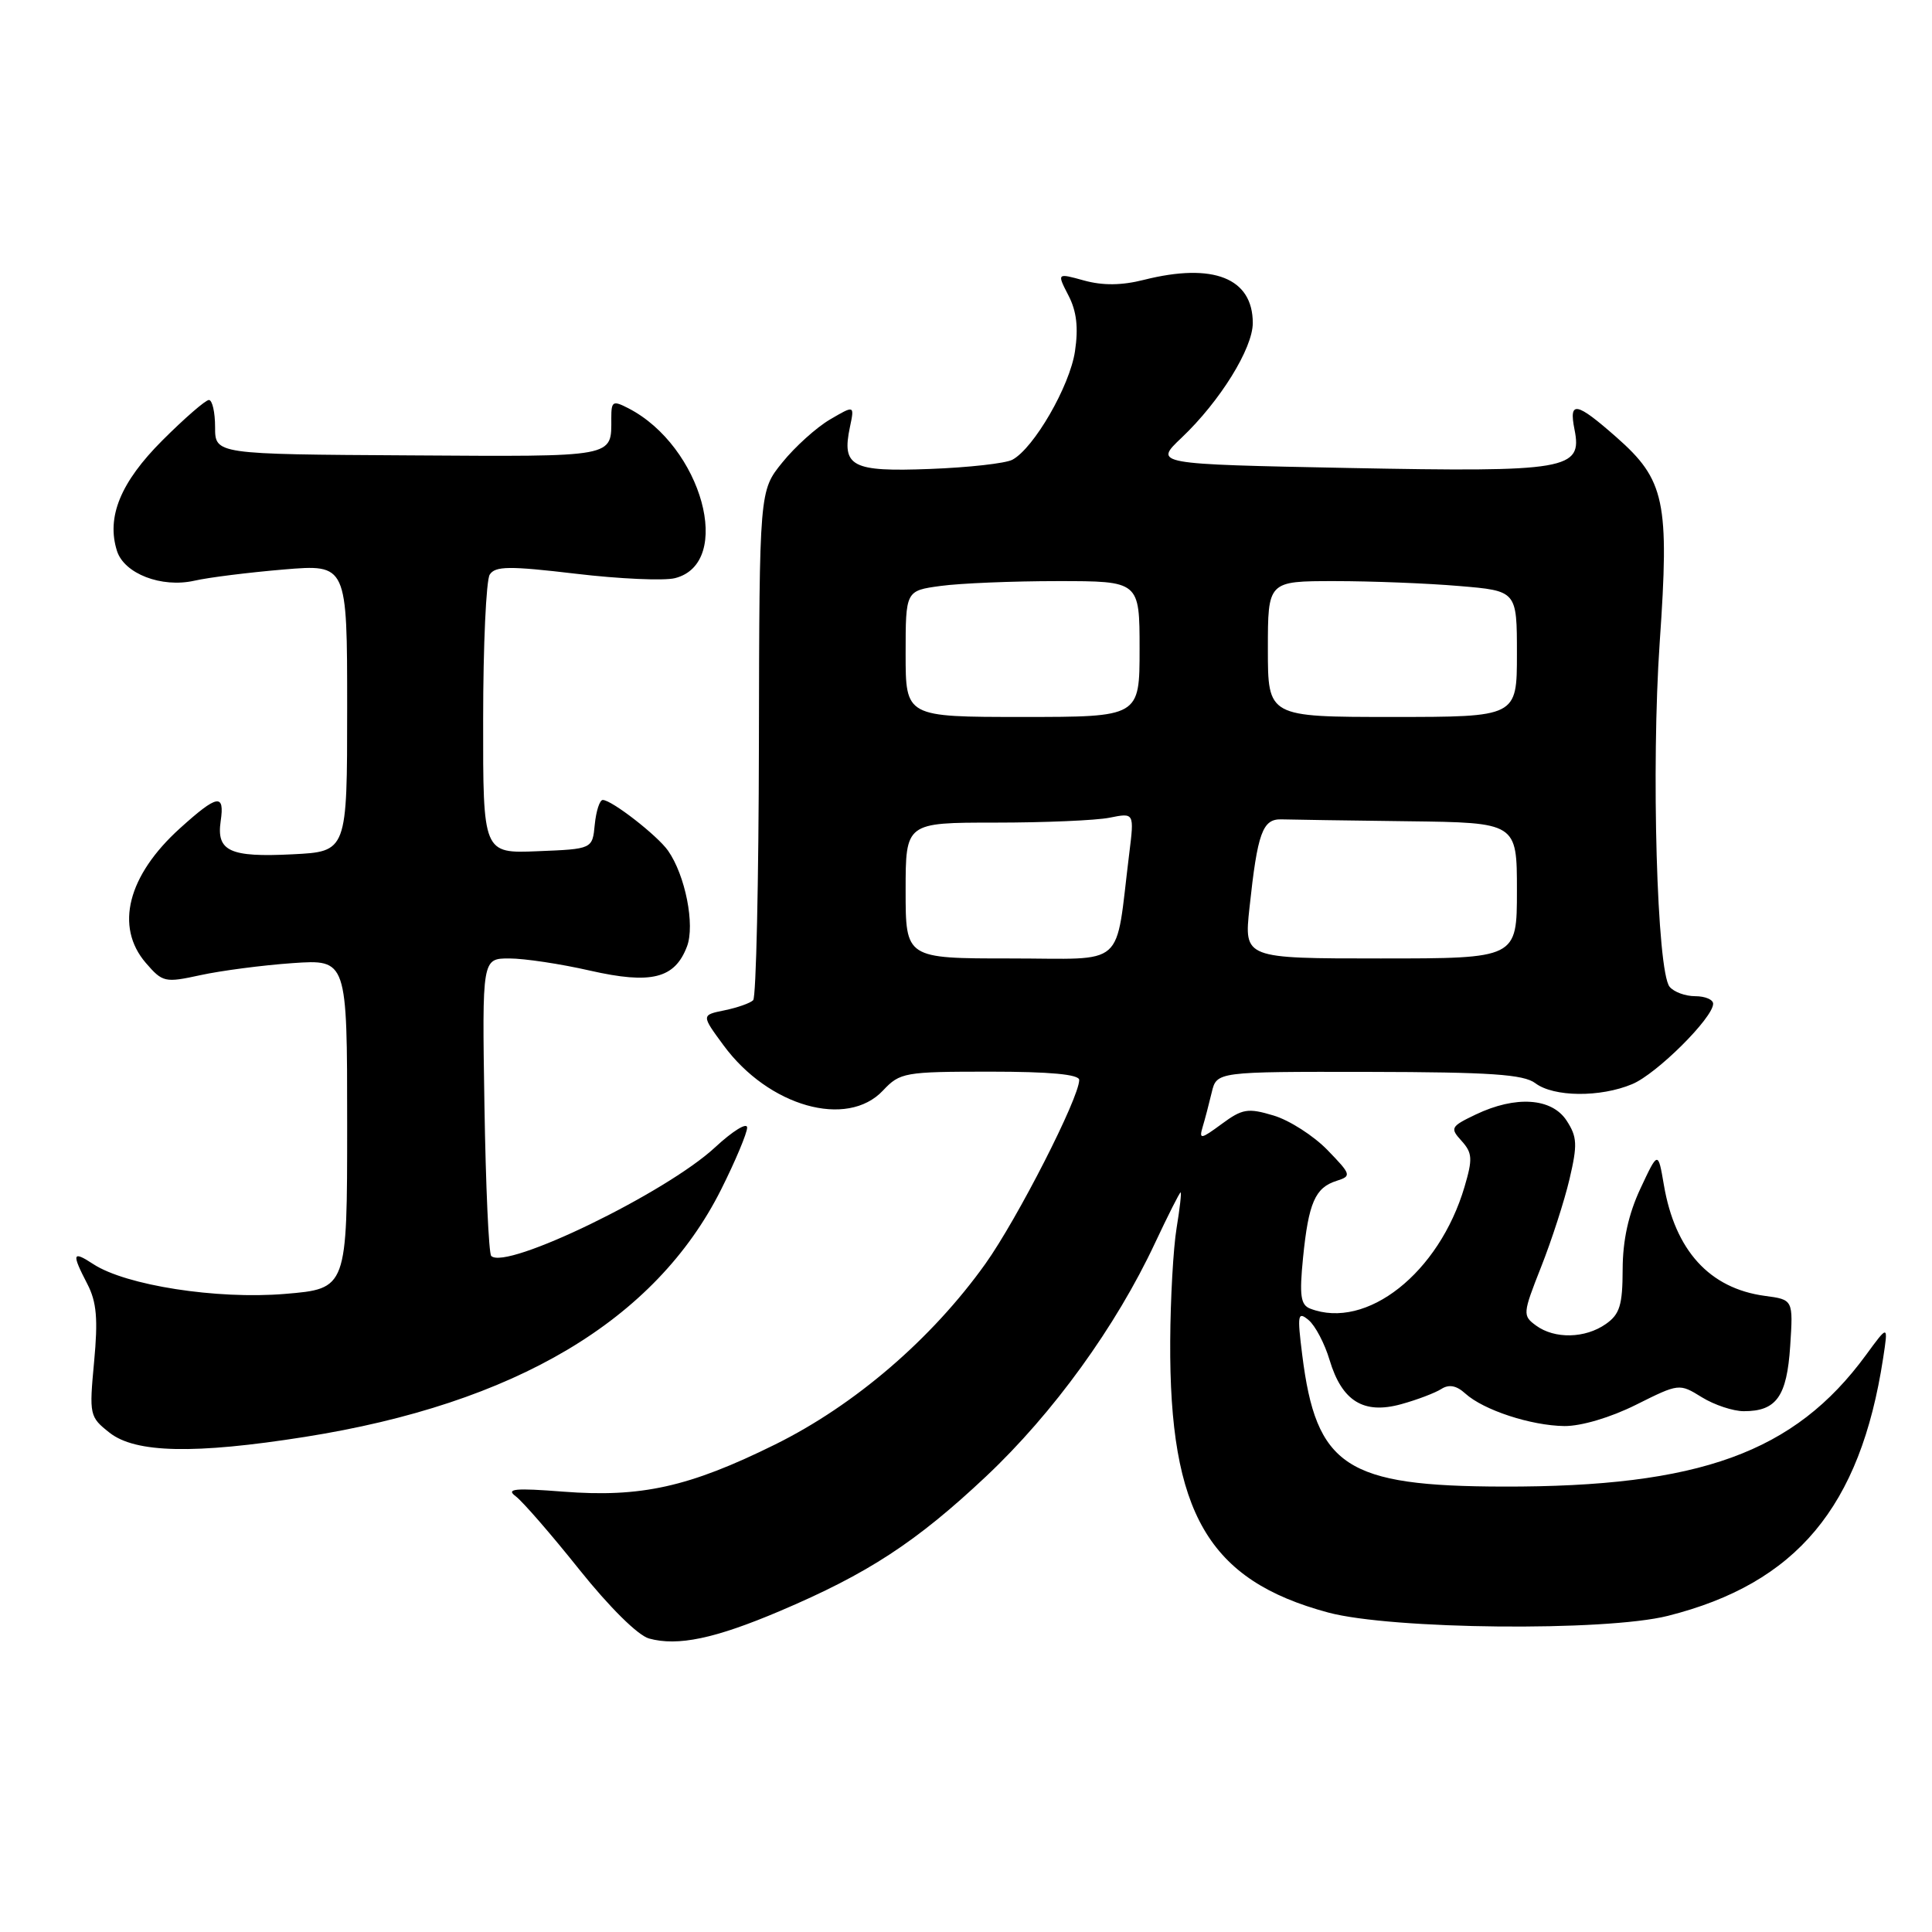 <?xml version="1.0" encoding="UTF-8" standalone="no"?>
<!DOCTYPE svg PUBLIC "-//W3C//DTD SVG 1.1//EN" "http://www.w3.org/Graphics/SVG/1.1/DTD/svg11.dtd" >
<svg xmlns="http://www.w3.org/2000/svg" xmlns:xlink="http://www.w3.org/1999/xlink" version="1.1" viewBox="0 0 256 256">
 <g >
 <path fill="currentColor"
d=" M 103.32 213.48 C 115.00 208.52 121.40 204.34 130.67 195.62 C 139.56 187.25 147.87 175.77 153.05 164.70 C 154.78 161.02 156.30 158.00 156.44 158.00 C 156.57 158.00 156.33 160.14 155.90 162.75 C 155.47 165.36 155.09 172.09 155.06 177.70 C 154.93 200.50 160.11 209.40 176.00 213.67 C 184.40 215.92 212.70 216.20 221.00 214.11 C 238.03 209.82 246.50 199.70 249.52 180.00 C 250.21 175.50 250.21 175.50 247.24 179.56 C 237.77 192.48 225.21 197.04 199.18 196.98 C 178.35 196.93 174.40 194.34 172.55 179.52 C 171.88 174.17 171.96 173.72 173.40 174.92 C 174.27 175.64 175.53 178.03 176.18 180.22 C 177.82 185.67 180.69 187.44 185.67 186.06 C 187.78 185.48 190.16 184.57 190.98 184.05 C 191.99 183.40 192.99 183.58 194.16 184.65 C 196.59 186.85 202.86 188.90 207.28 188.96 C 209.51 188.98 213.40 187.83 216.78 186.14 C 222.47 183.30 222.51 183.29 225.50 185.14 C 227.15 186.16 229.65 186.99 231.06 186.99 C 235.38 187.00 236.77 185.05 237.21 178.36 C 237.61 172.21 237.61 172.21 233.85 171.71 C 226.52 170.72 221.95 165.70 220.47 157.00 C 219.70 152.50 219.70 152.50 217.36 157.50 C 215.78 160.88 215.02 164.34 215.01 168.19 C 215.00 172.93 214.63 174.15 212.78 175.44 C 210.04 177.36 206.00 177.45 203.53 175.64 C 201.74 174.33 201.76 174.07 204.20 167.89 C 205.59 164.38 207.29 159.13 207.97 156.23 C 209.04 151.67 208.99 150.64 207.58 148.48 C 205.61 145.47 200.84 145.15 195.54 147.68 C 192.22 149.27 192.11 149.47 193.67 151.18 C 195.10 152.77 195.15 153.56 194.06 157.25 C 190.69 168.67 181.07 176.27 173.61 173.40 C 172.34 172.91 172.16 171.68 172.66 166.65 C 173.39 159.38 174.26 157.37 177.10 156.47 C 179.11 155.83 179.06 155.65 175.88 152.37 C 174.05 150.49 170.84 148.43 168.75 147.81 C 165.35 146.79 164.62 146.91 161.87 148.94 C 159.13 150.96 158.86 151.01 159.35 149.35 C 159.66 148.33 160.20 146.26 160.56 144.75 C 161.22 142.00 161.22 142.00 181.36 142.03 C 197.48 142.06 201.89 142.36 203.44 143.53 C 205.87 145.37 212.05 145.43 216.28 143.65 C 219.52 142.30 227.00 134.86 227.00 133.00 C 227.00 132.45 225.93 132.00 224.62 132.00 C 223.31 132.00 221.79 131.44 221.23 130.75 C 219.55 128.69 218.78 101.62 219.92 85.11 C 221.22 66.43 220.62 63.60 214.18 57.93 C 208.85 53.24 207.86 53.05 208.63 56.91 C 209.70 62.24 207.72 62.57 178.69 62.01 C 152.88 61.50 152.88 61.50 156.57 58.00 C 161.65 53.18 166.00 46.17 166.00 42.80 C 166.00 36.85 160.77 34.77 151.58 37.08 C 148.63 37.83 146.13 37.85 143.65 37.17 C 140.04 36.17 140.04 36.17 141.57 39.14 C 142.66 41.23 142.91 43.41 142.44 46.55 C 141.75 51.17 136.99 59.40 134.14 60.92 C 133.24 61.40 128.32 61.95 123.21 62.14 C 112.86 62.54 111.51 61.83 112.62 56.59 C 113.23 53.68 113.23 53.68 109.97 55.59 C 108.18 56.64 105.34 59.20 103.67 61.27 C 100.62 65.03 100.62 65.03 100.56 98.43 C 100.53 116.80 100.19 132.14 99.80 132.53 C 99.42 132.92 97.71 133.52 96.01 133.87 C 92.92 134.50 92.92 134.50 95.88 138.52 C 101.84 146.62 112.24 149.57 117.00 144.50 C 119.25 142.11 119.85 142.00 131.17 142.00 C 139.13 142.00 143.00 142.36 143.00 143.10 C 143.00 145.47 134.81 161.51 130.57 167.46 C 123.46 177.42 113.25 186.19 102.71 191.40 C 91.30 197.04 84.95 198.45 74.61 197.65 C 68.19 197.15 66.99 197.27 68.34 198.27 C 69.25 198.95 73.04 203.31 76.75 207.96 C 80.74 212.95 84.52 216.70 86.00 217.11 C 89.81 218.16 94.72 217.13 103.32 213.48 Z  M 40.38 190.40 C 68.26 186.00 86.85 174.96 95.55 157.62 C 97.45 153.83 99.00 150.13 99.00 149.41 C 99.00 148.68 97.09 149.86 94.75 152.03 C 88.27 158.05 67.03 168.36 65.09 166.42 C 64.76 166.10 64.36 157.10 64.19 146.42 C 63.88 127.00 63.88 127.00 67.49 127.00 C 69.48 127.00 74.28 127.72 78.17 128.61 C 86.29 130.45 89.41 129.68 91.03 125.41 C 92.11 122.57 90.81 115.99 88.52 112.72 C 87.10 110.70 81.05 106.00 79.87 106.00 C 79.46 106.00 78.99 107.46 78.81 109.25 C 78.50 112.50 78.50 112.50 71.25 112.79 C 64.00 113.09 64.00 113.09 64.02 95.29 C 64.02 85.51 64.42 76.89 64.89 76.14 C 65.62 75.00 67.48 74.98 76.28 76.02 C 82.06 76.71 87.99 76.97 89.43 76.61 C 97.28 74.64 93.02 59.11 83.25 54.09 C 81.21 53.04 81.00 53.16 81.00 55.38 C 81.00 60.66 81.83 60.51 54.24 60.34 C 28.50 60.19 28.50 60.19 28.50 56.59 C 28.50 54.62 28.13 53.00 27.68 53.00 C 27.24 53.00 24.46 55.41 21.51 58.36 C 15.97 63.90 14.08 68.51 15.50 73.00 C 16.46 76.02 21.40 77.92 25.74 76.95 C 27.65 76.51 32.99 75.85 37.61 75.46 C 46.00 74.76 46.00 74.76 46.00 93.80 C 46.00 112.84 46.00 112.84 38.75 113.20 C 30.45 113.62 28.66 112.79 29.24 108.81 C 29.79 105.09 28.82 105.26 23.85 109.75 C 16.92 116.01 15.19 122.79 19.32 127.59 C 21.55 130.17 21.84 130.24 26.57 129.21 C 29.28 128.62 34.76 127.90 38.75 127.62 C 46.00 127.12 46.00 127.12 46.00 148.94 C 46.00 170.76 46.00 170.76 37.75 171.45 C 28.73 172.20 16.67 170.32 12.36 167.50 C 9.58 165.68 9.46 166.06 11.58 170.15 C 12.81 172.53 13.00 174.79 12.47 180.44 C 11.81 187.51 11.86 187.75 14.53 189.85 C 17.96 192.54 25.77 192.71 40.38 190.40 Z  M 120.00 118.00 C 120.00 109.00 120.00 109.00 131.88 109.00 C 138.41 109.00 145.22 108.71 147.02 108.35 C 150.30 107.69 150.30 107.69 149.63 113.10 C 147.71 128.56 149.47 127.00 133.89 127.00 C 120.00 127.00 120.00 127.00 120.00 118.00 Z  M 165.56 120.31 C 166.63 110.32 167.29 108.49 169.82 108.57 C 171.02 108.61 178.53 108.72 186.50 108.82 C 201.00 109.00 201.00 109.00 201.00 118.00 C 201.00 127.00 201.00 127.00 182.92 127.00 C 164.84 127.00 164.84 127.00 165.56 120.31 Z  M 120.00 86.64 C 120.00 78.27 120.00 78.27 124.64 77.64 C 127.19 77.29 134.17 77.00 140.14 77.00 C 151.00 77.00 151.00 77.00 151.00 86.00 C 151.00 95.00 151.00 95.00 135.50 95.00 C 120.00 95.00 120.00 95.00 120.00 86.64 Z  M 168.00 86.00 C 168.00 77.00 168.00 77.00 176.85 77.00 C 181.72 77.00 189.14 77.29 193.35 77.65 C 201.00 78.29 201.00 78.29 201.00 86.65 C 201.00 95.00 201.00 95.00 184.50 95.00 C 168.00 95.00 168.00 95.00 168.00 86.00 Z "/>
</g>
</svg>